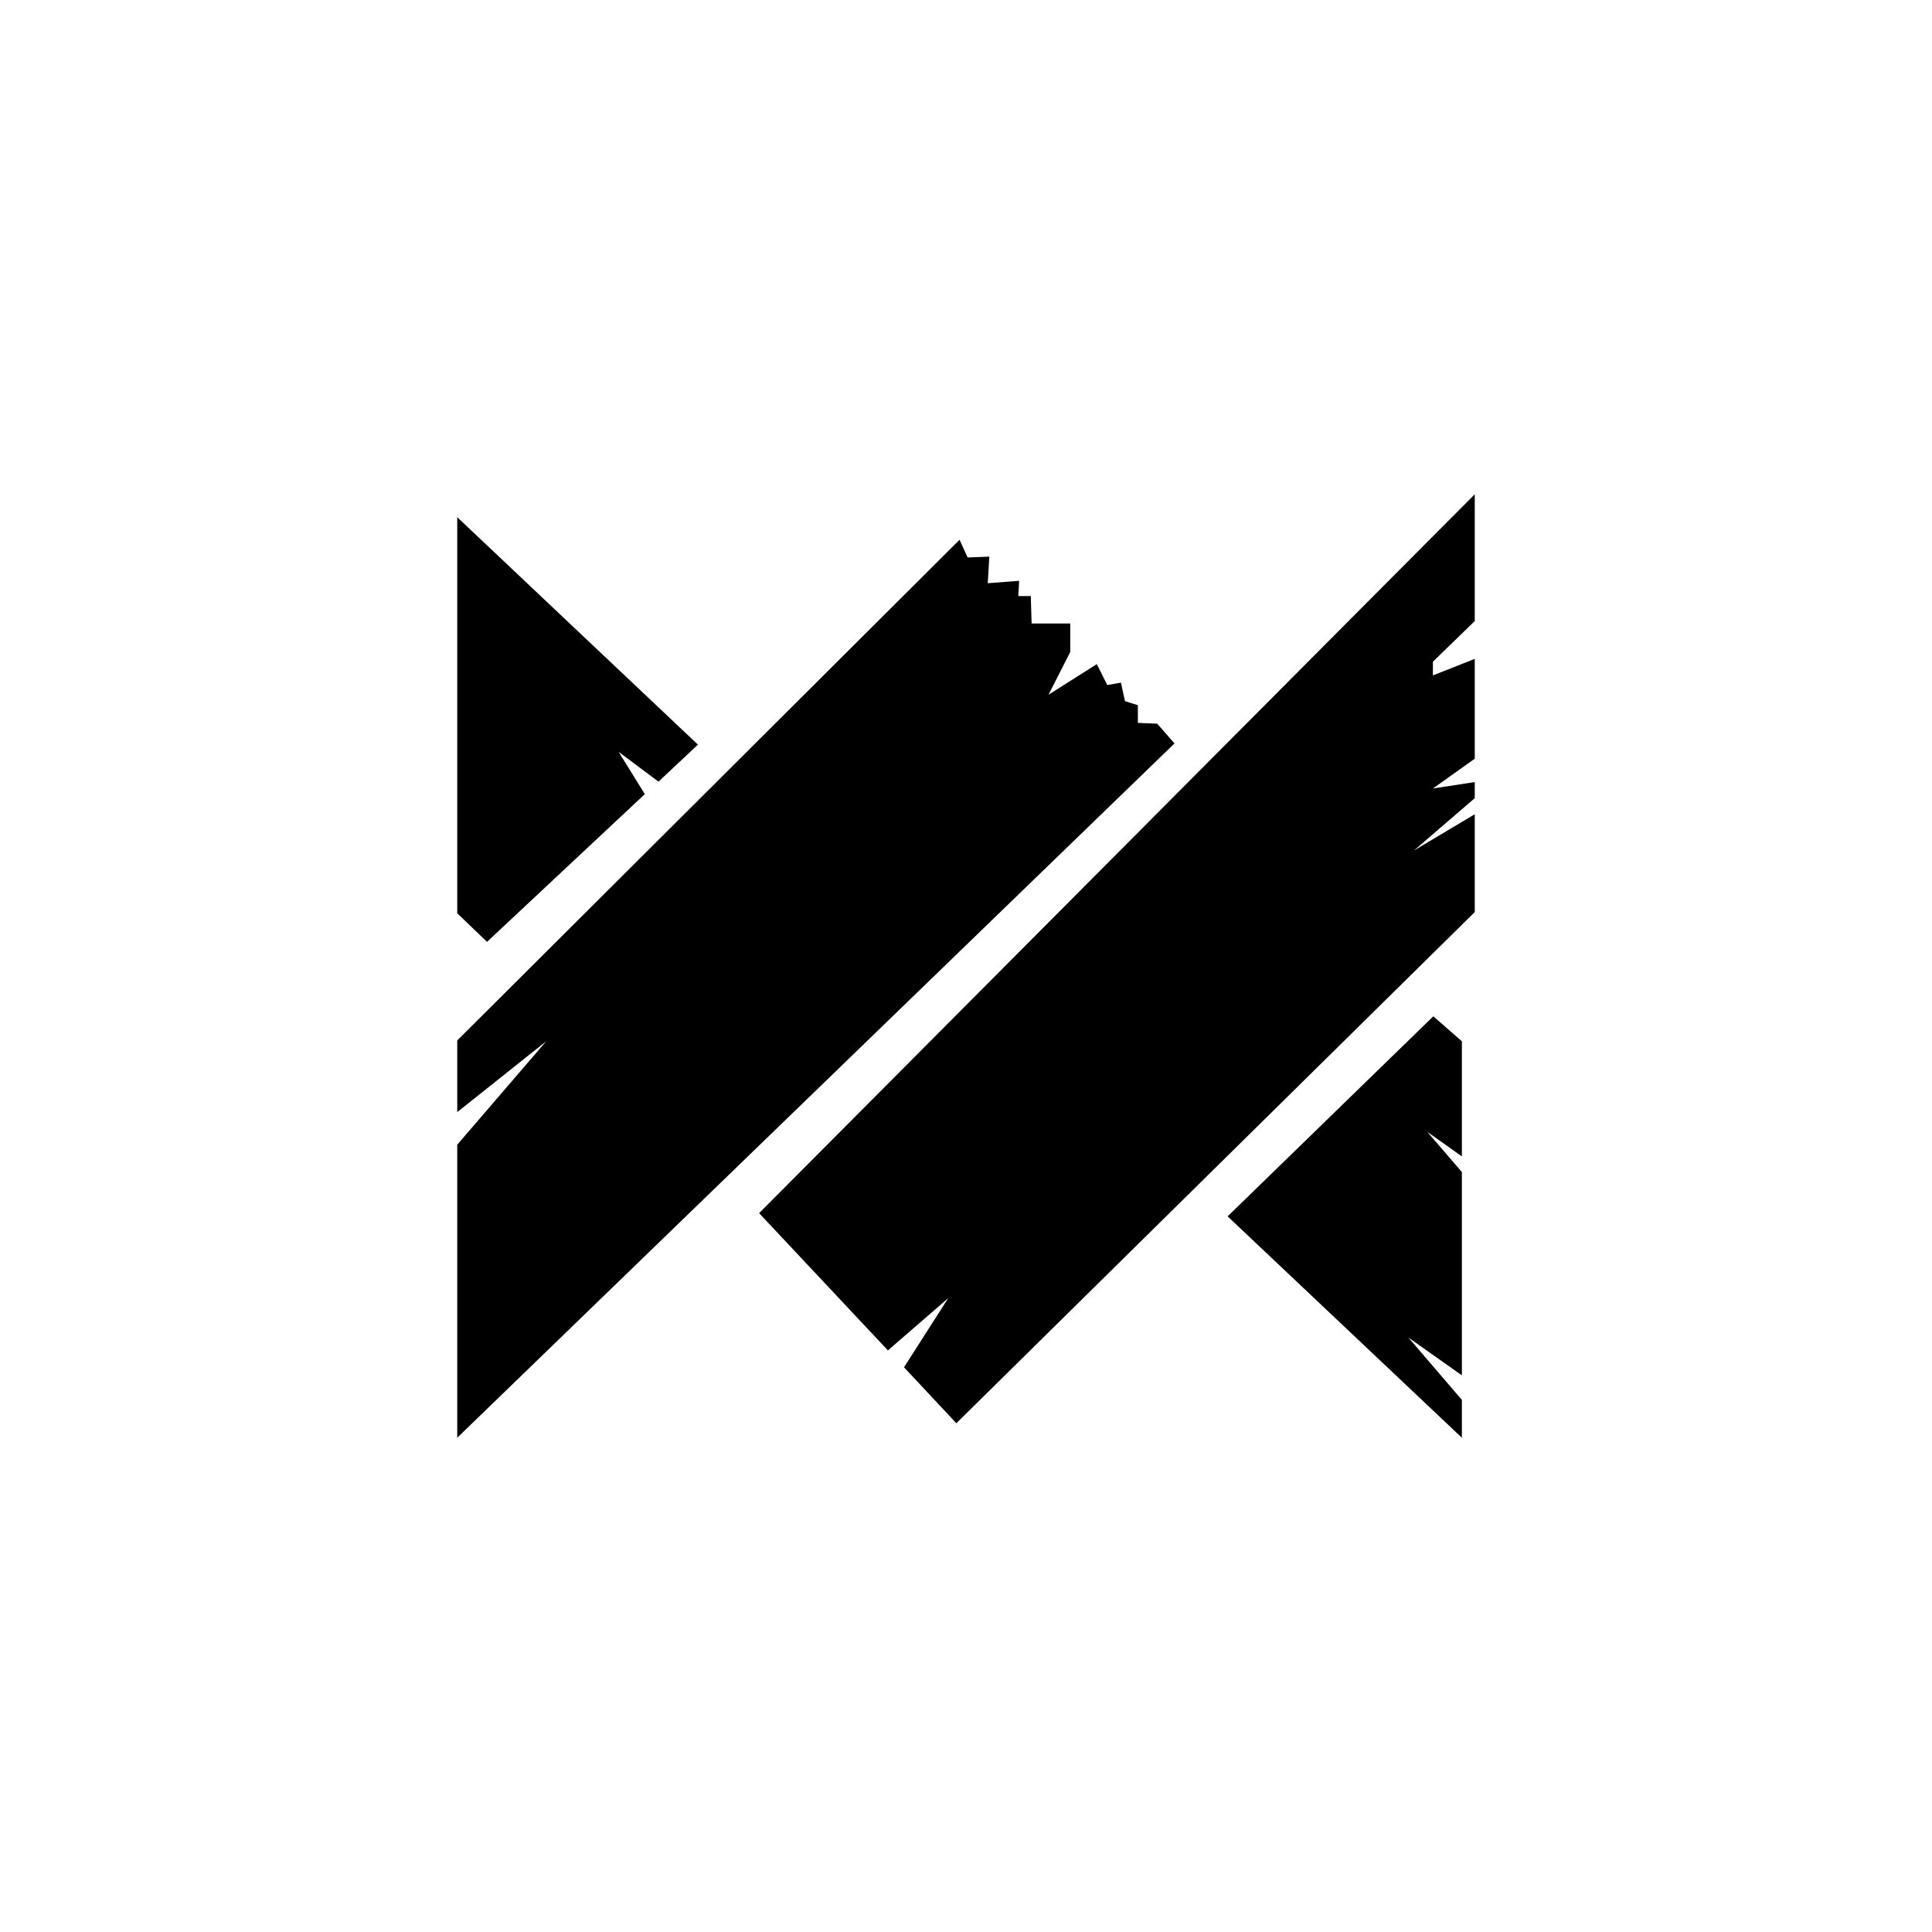 <svg xmlns="http://www.w3.org/2000/svg" width="48" height="48" viewBox="0 0 48 48"><polygon points="29.18 18.47 28.75 17.98 28.27 17.96 28.27 17.52 27.95 17.42 27.85 16.96 27.51 17.02 27.25 16.5 26.05 17.26 26.59 16.2 26.59 15.49 25.63 15.49 25.61 14.81 25.3 14.81 25.32 14.43 24.54 14.49 24.58 13.83 24.04 13.85 23.84 13.41 11.36 25.85 11.36 27.63 13.57 25.87 11.36 28.44 11.36 35.72 29.18 18.47"/><polygon points="35.6 19.59 36.64 18.85 36.64 16.37 35.6 16.78 35.6 16.44 36.64 15.43 36.64 12.28 18.86 30.14 22.06 33.55 23.56 32.25 22.46 33.97 23.76 35.36 36.64 22.66 36.64 20.23 35.13 21.13 36.64 19.83 36.64 19.43 35.6 19.59"/><polygon points="35.46 28.12 36.32 28.73 36.32 25.87 35.61 25.25 30.5 30.22 36.32 35.72 36.32 34.78 34.99 33.23 36.32 34.17 36.32 29.12 35.46 28.12"/><polygon points="16.36 19.42 17.34 18.5 11.36 12.85 11.36 22.69 12.1 23.4 16.02 19.73 15.37 18.68 16.36 19.42"/></svg>